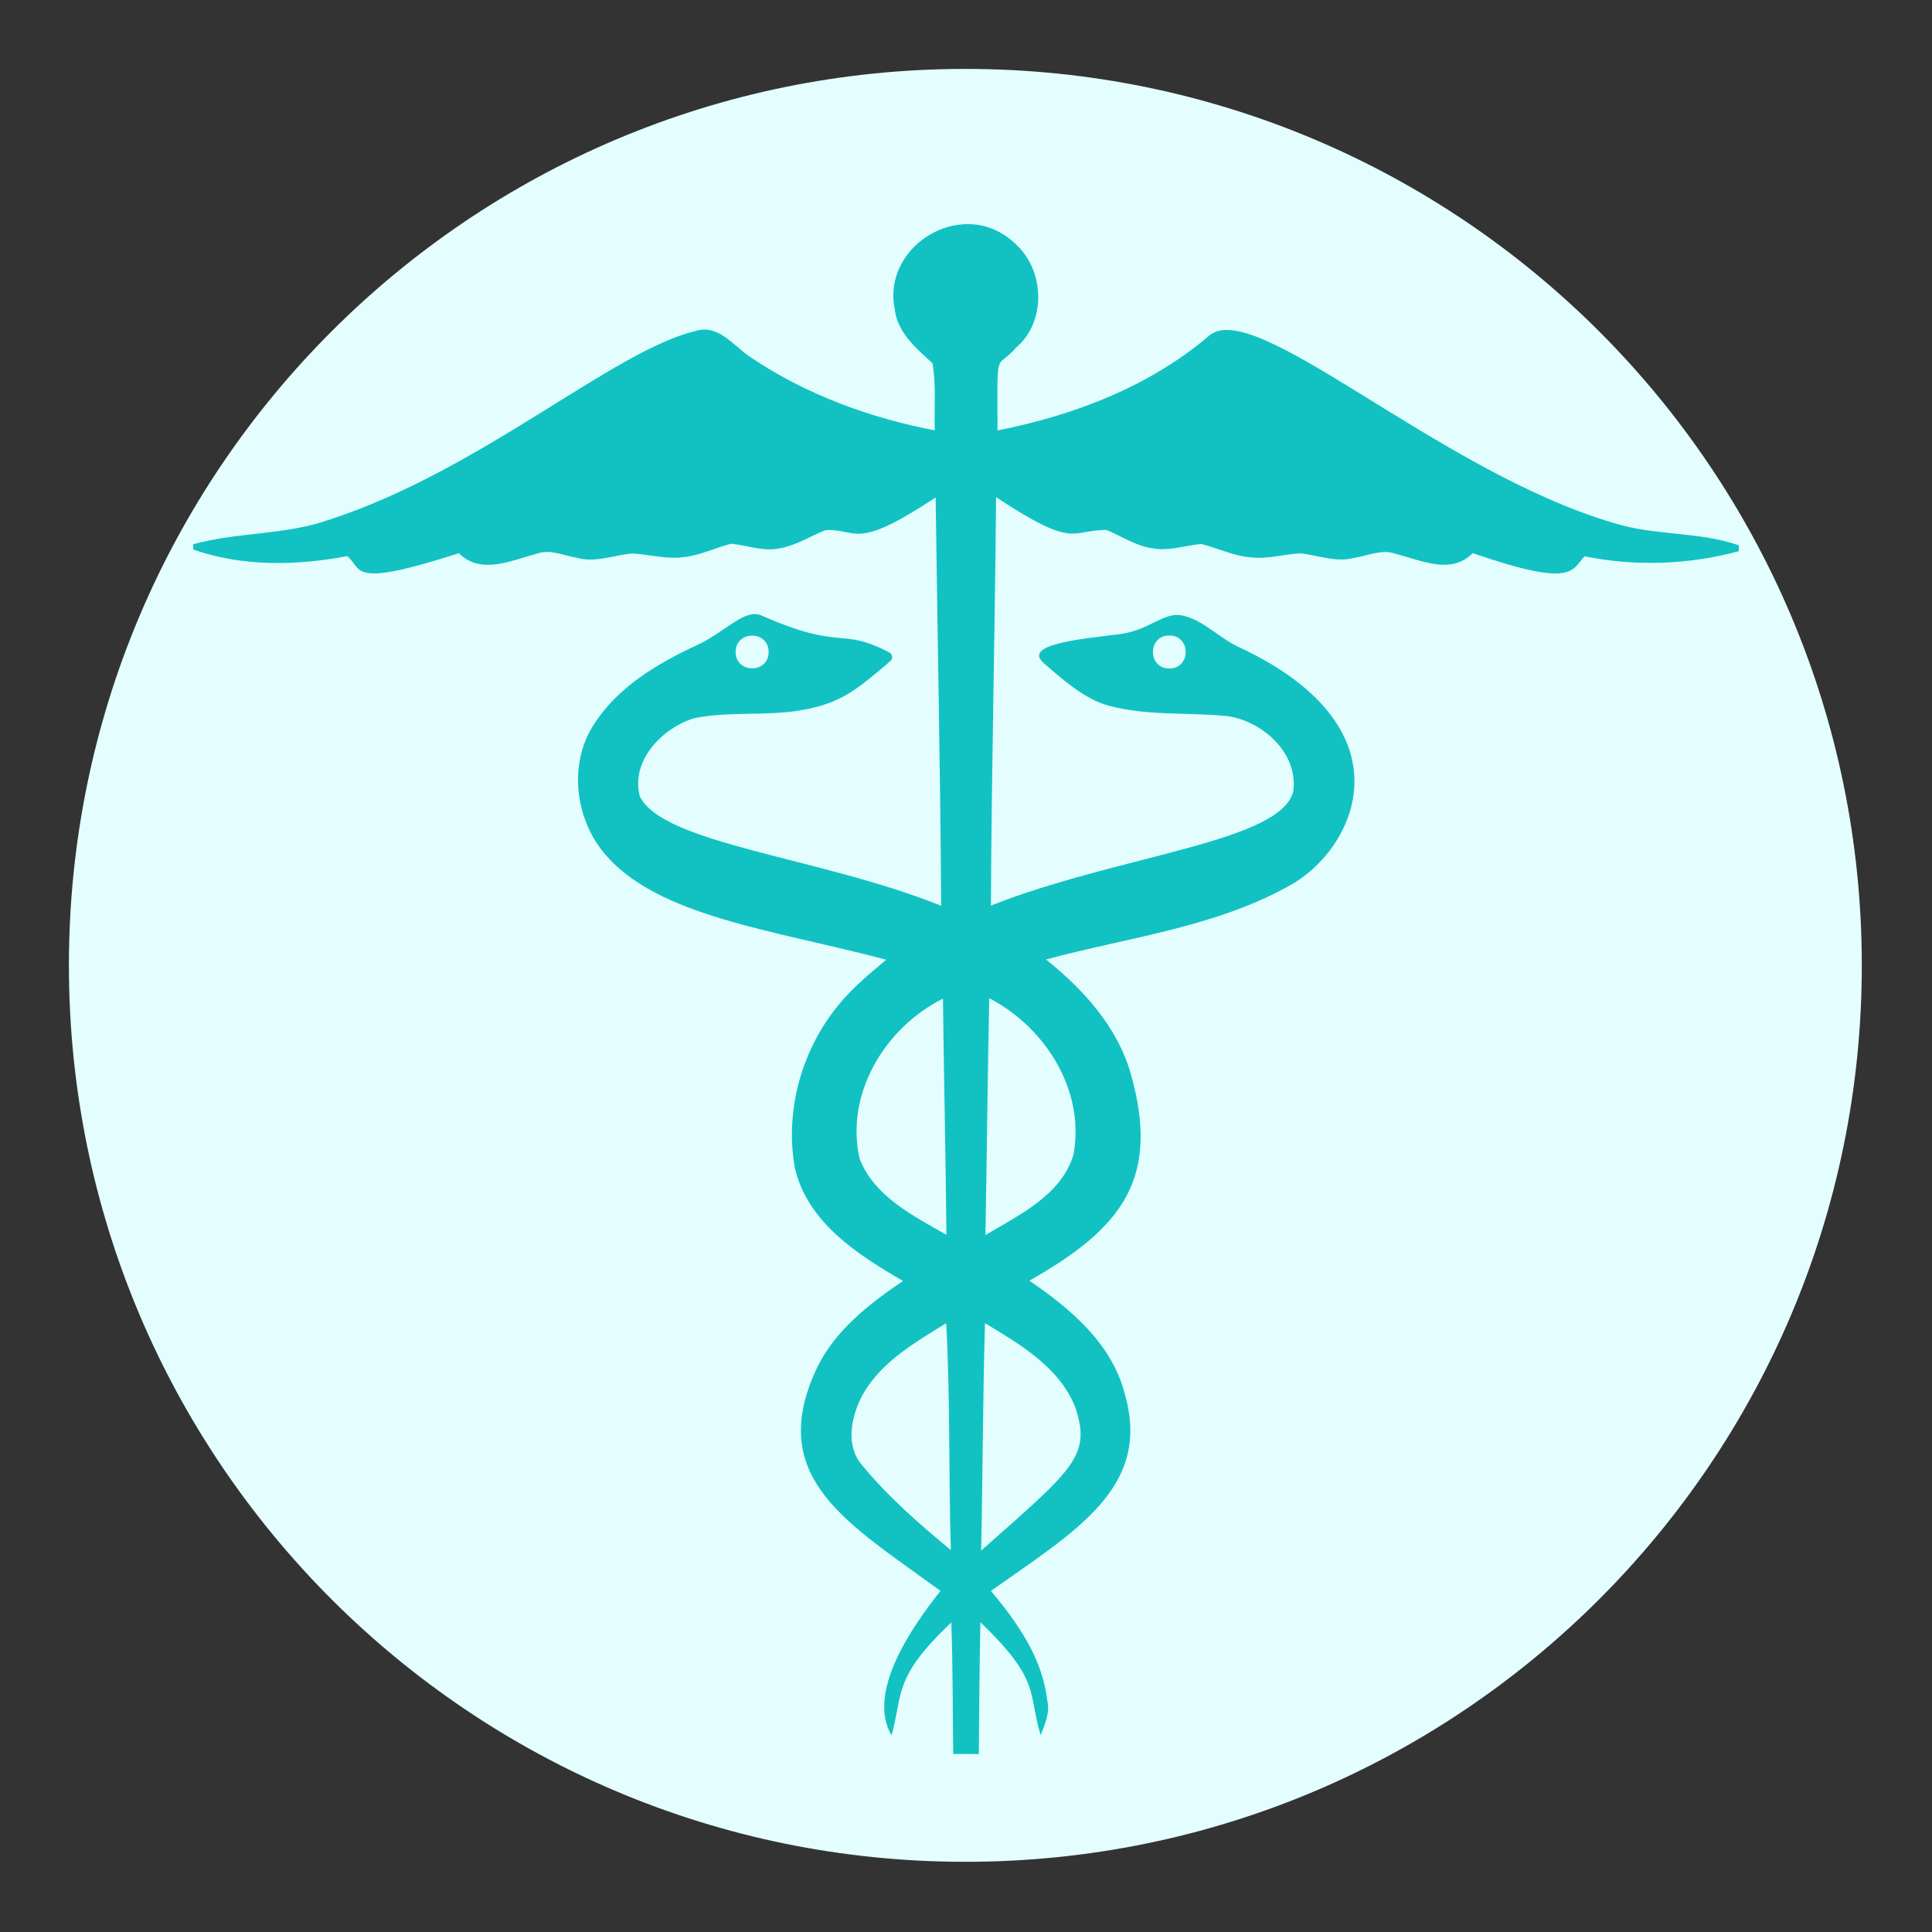 <svg xmlns="http://www.w3.org/2000/svg" xmlns:xlink="http://www.w3.org/1999/xlink" width="500" zoomAndPan="magnify" viewBox="0 0 375 375" height="500" preserveAspectRatio="xMidYMid meet" version="1.0"><rect x="0" y="0" width="375" height="375" fill="#333333" stroke="none"/><defs><clipPath id="d48fe98ea7"><path d="M 13.375 13.375 L 361.375 13.375 L 361.375 361.375 L 13.375 361.375 Z M 13.375 13.375 " clip-rule="nonzero"/></clipPath><clipPath id="c19982c35b"><path d="M 37.5 43 L 337.5 43 L 337.5 340.5 L 37.5 340.5 Z M 37.5 43 " clip-rule="nonzero"/></clipPath></defs><g clip-path="url(#d48fe98ea7)"><path fill="#e4feff" d="M 187.375 13.375 C 91.277 13.375 13.375 91.277 13.375 187.375 C 13.375 283.473 91.277 361.375 187.375 361.375 C 283.473 361.375 361.375 283.473 361.375 187.375 C 361.375 91.277 283.473 13.375 187.375 13.375 " fill-opacity="1" fill-rule="nonzero"/></g><g clip-path="url(#c19982c35b)"><path fill="#12c2c2" d="M 313.152 101.488 C 278.883 91.406 243.215 57.164 234.551 65.277 C 222.984 75.09 208.379 80.633 193.621 83.547 C 193.566 66.789 193.258 72.09 197.207 67.484 C 202.969 62.629 202.824 52.973 197.566 47.805 C 187.754 37.551 171.152 47.242 173.652 59.906 C 174.121 64.523 177.816 67.582 180.996 70.508 C 181.738 74.801 181.309 79.191 181.43 83.535 C 168.852 81.109 156.516 76.613 145.848 69.441 C 142.488 67.328 139.582 62.855 135.047 64.234 C 119.004 68.02 93.277 91.395 63.777 100.914 C 55.297 103.887 46.113 103.25 37.5 105.637 L 37.5 106.656 C 47.016 110.027 57.586 109.812 67.414 107.941 C 70.48 110.562 67.676 114.238 89.078 107.379 C 93.324 111.648 99.277 108.758 104.172 107.484 C 106.801 106.512 109.453 107.879 112.043 108.277 C 115.621 109.273 119.172 107.738 122.715 107.426 C 125.895 107.605 129.023 108.504 132.219 108.191 C 135.602 107.93 138.672 106.371 141.926 105.531 C 144.984 105.84 148.031 107.066 151.152 106.465 C 154.406 105.938 157.199 104.113 160.215 102.902 C 166.652 102.582 165.652 107.102 181.609 96.559 C 181.957 122.969 182.508 149.391 182.688 175.816 C 159.293 166.375 128.707 163.863 124.188 154.574 C 122.387 147.664 128.473 141.379 134.652 139.426 C 141.562 137.996 148.75 139.066 155.723 137.816 C 163.07 136.504 166.082 134.102 172.82 128.316 C 173.367 127.852 173.266 126.98 172.629 126.648 C 162.824 121.551 163.828 126.512 147.824 119.469 C 144.492 118 140.723 122.785 135.07 125.32 C 127.512 128.848 119.93 133.355 115.32 140.539 C 110.375 148.047 111.527 158.566 117.121 165.418 C 127.34 177.961 150.285 180.496 172.008 186.285 C 168.746 189.035 165.422 191.758 162.734 195.09 C 155.617 203.727 152.316 215.539 154.262 226.586 C 156.637 237.227 166.465 243.535 175.273 248.633 C 168.758 253.035 162.254 258.094 158.664 265.293 C 148.391 286.855 164.539 295.617 182.547 308.793 C 176.66 316.184 168.238 328.664 173.055 336.848 C 175.285 328.727 173.297 325.676 184.645 314.91 C 184.969 323.414 184.898 331.93 185.02 340.445 C 186.676 340.445 188.332 340.457 189.988 340.457 C 190.047 331.93 190.117 323.391 190.297 314.863 C 202.148 326.301 199.453 328.473 201.988 336.777 C 202.875 334.629 203.824 332.363 203.258 330 C 202.336 321.844 197.477 314.926 192.34 308.793 C 209.062 296.98 223.609 288.598 218.281 270.426 C 215.762 260.734 207.746 253.98 199.789 248.582 C 217.832 238.387 225.246 228.77 219.484 208.414 C 216.879 199.301 210.289 192.043 203.031 186.238 C 218.836 181.957 235.633 180.035 250.145 171.988 C 262.922 165.125 274.488 141.664 240.746 125.727 C 236.871 124.09 233.59 120.273 229.426 119.453 C 225.777 118.734 223.129 122.375 217.227 123.102 C 209.453 124.059 198.426 125.094 202.609 128.73 C 206.18 131.832 210.535 135.723 215.199 136.977 C 222.832 139.027 230.797 138.199 238.562 139.039 C 245.32 140.203 251.992 146.273 251.031 153.59 C 248.578 163.5 217.504 165.883 192.34 175.766 C 192.445 149.344 193.129 122.922 193.336 96.5 C 208.742 106.672 207.73 102.883 214.754 102.855 C 217.766 104.102 220.551 106.035 223.852 106.453 C 226.98 106.98 230.043 105.879 233.137 105.578 C 236.344 106.383 239.391 107.895 242.727 108.18 C 245.977 108.578 249.156 107.582 252.387 107.402 C 255.891 107.797 259.406 109.234 262.945 108.266 C 265.527 107.867 268.164 106.539 270.793 107.473 C 275.691 108.684 281.629 111.684 285.844 107.363 C 305.562 114.168 305.016 110.676 307.562 107.977 C 317.426 109.992 327.781 109.609 337.504 106.992 L 337.504 105.844 C 329.633 103.105 321.074 104.02 313.156 101.488 Z M 149.191 126.551 C 149.191 130.785 142.785 130.789 142.785 126.551 C 142.785 122.32 149.191 122.316 149.191 126.551 Z M 166.871 224.965 C 163.941 212.359 171.801 199.43 183.023 193.84 C 183.215 209.121 183.551 224.402 183.707 239.684 C 177.285 235.988 169.738 232.27 166.871 224.965 Z M 167.312 284.375 C 164.133 280.691 165.152 275.305 167.133 271.312 C 170.613 264.559 177.441 260.684 183.656 256.836 C 184.461 271.492 184.113 286.195 184.559 300.863 C 178.426 295.816 172.379 290.512 167.312 284.371 Z M 226.965 129.754 C 222.73 129.754 222.727 123.352 226.965 123.352 C 231.199 123.352 231.203 129.754 226.965 129.754 Z M 208.641 272.98 C 212.035 282.68 208.051 285.324 190.438 300.973 C 190.75 286.258 190.762 271.539 191.184 256.824 C 197.961 260.926 205.5 265.27 208.641 272.98 Z M 208.367 224.09 C 206.016 231.996 197.832 235.809 191.266 239.73 C 191.555 224.402 191.688 209.09 192.012 193.758 C 202.883 199.395 210.66 211.652 208.367 224.09 Z M 208.367 224.09 " fill-opacity="1" fill-rule="nonzero"/></g></svg>